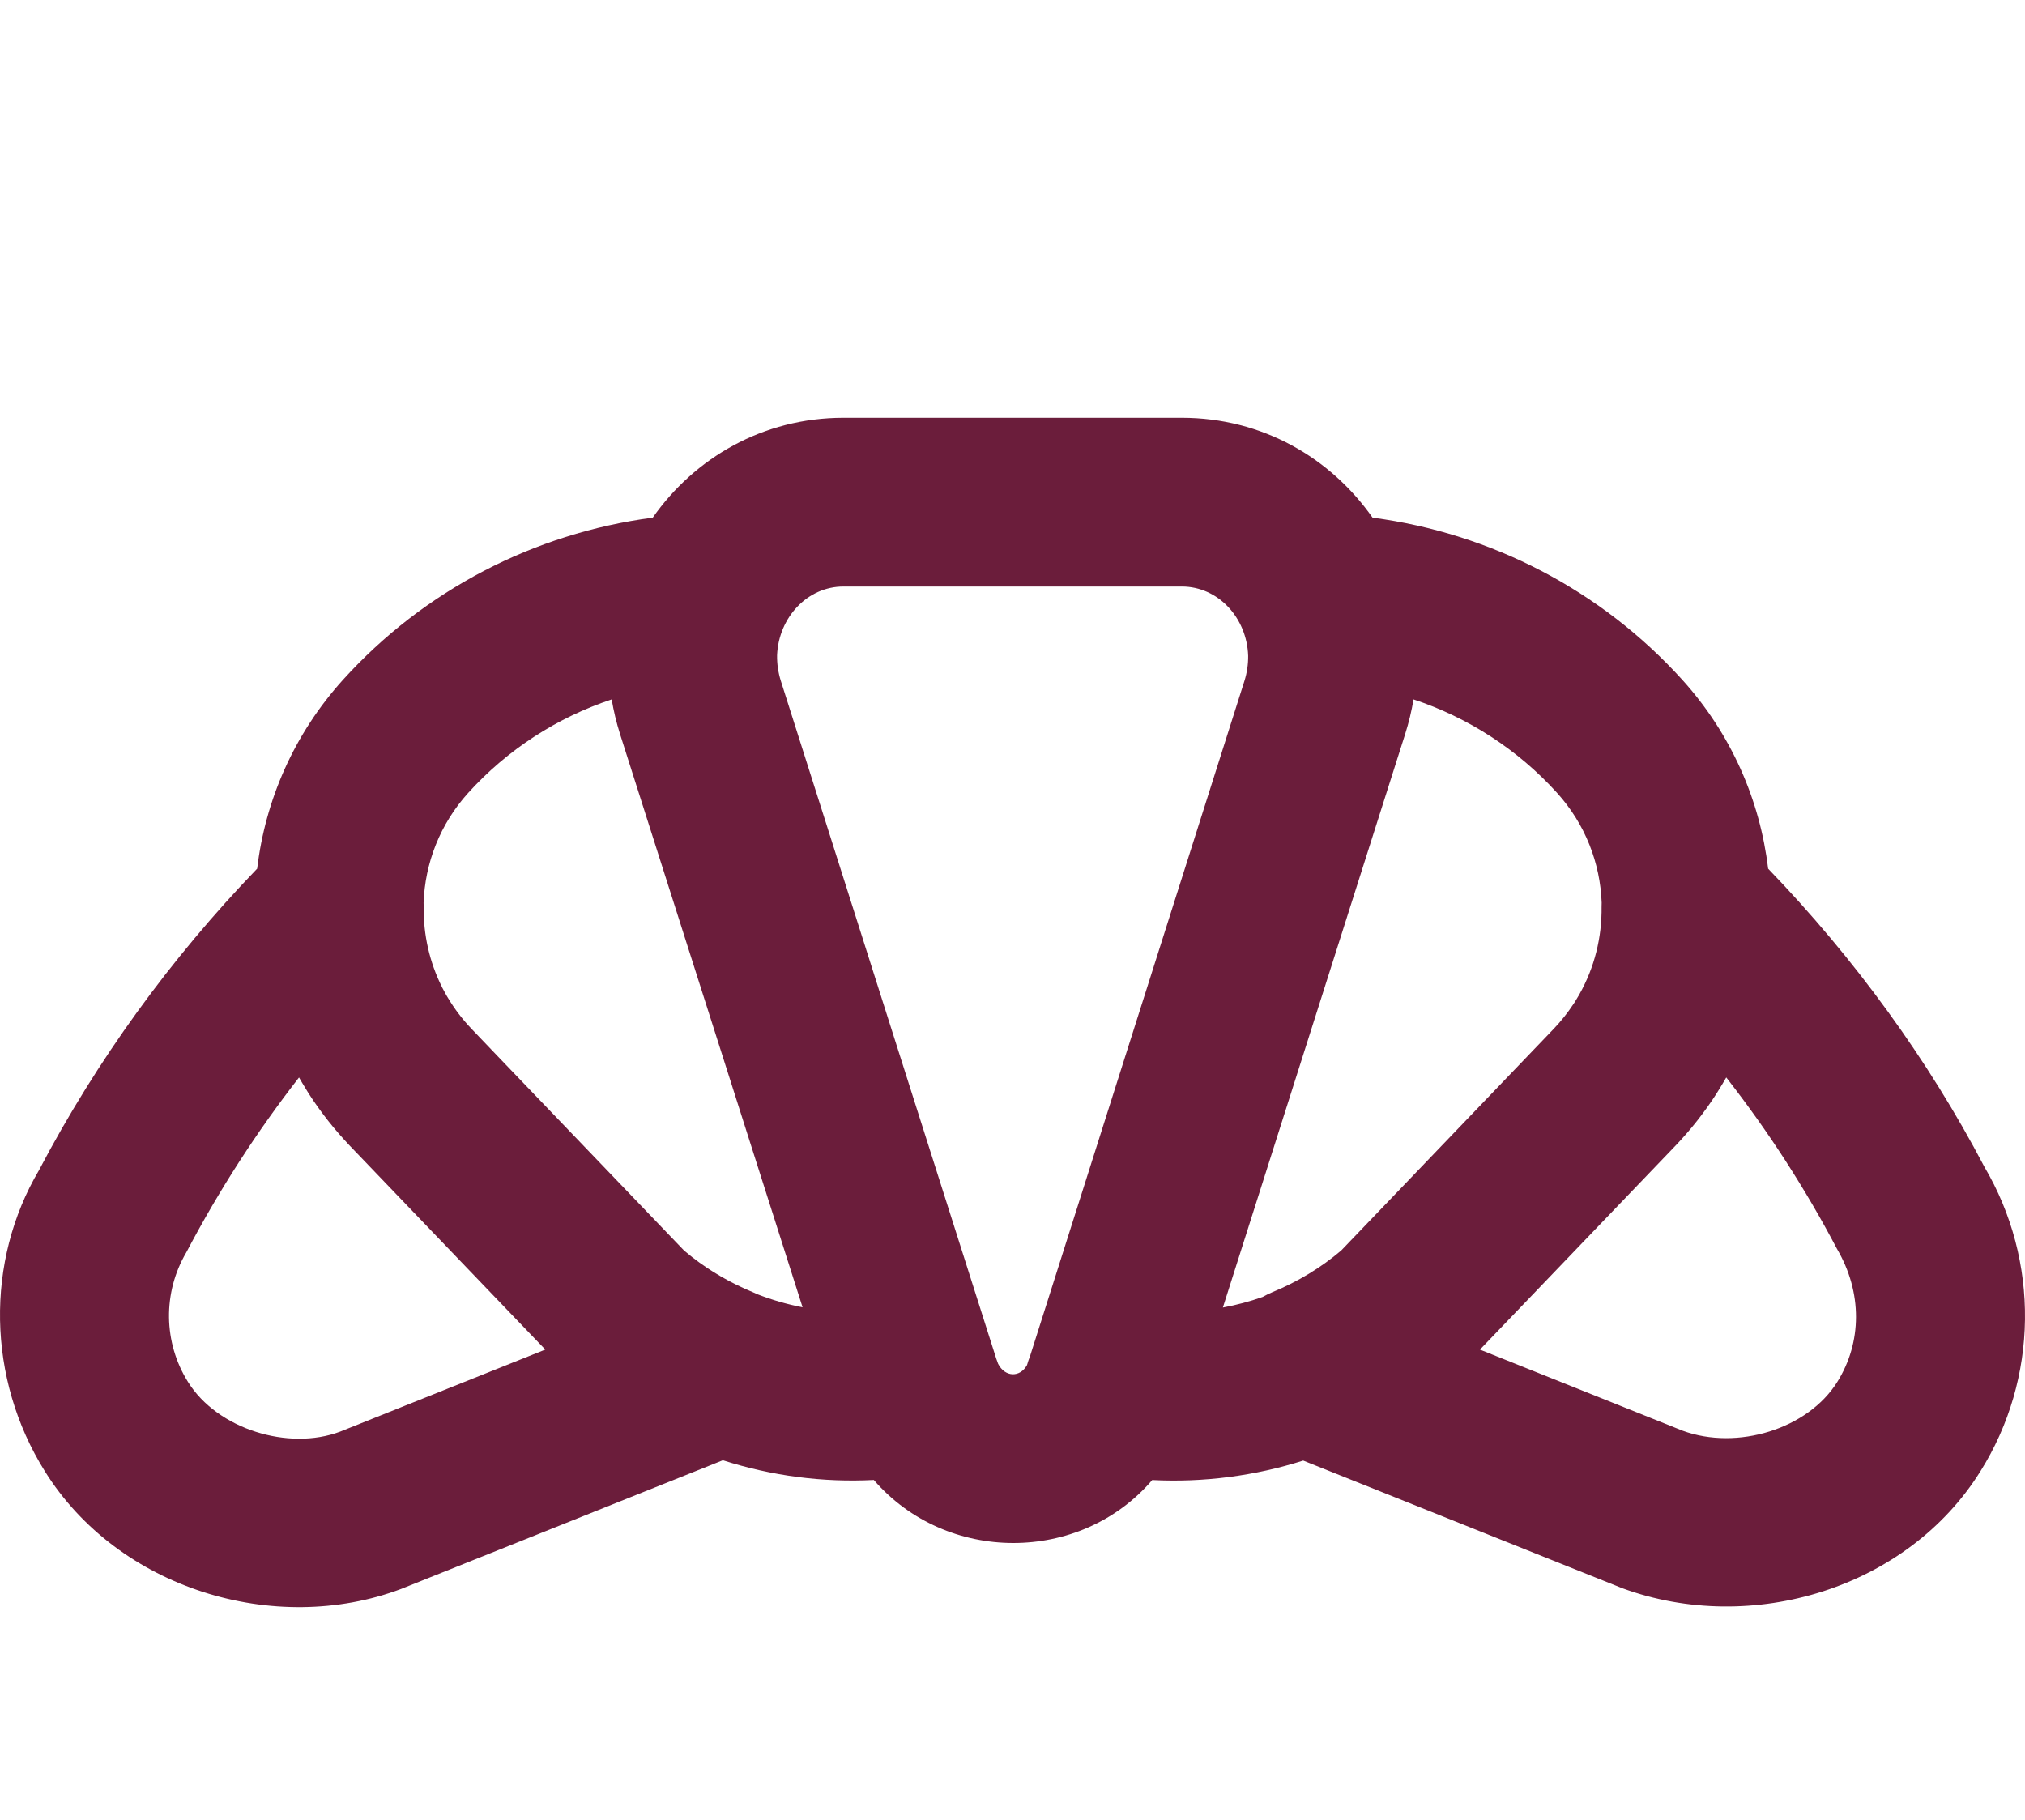 <svg width="89" height="80" viewBox="0 0 89 80" fill="none" xmlns="http://www.w3.org/2000/svg">
<g clip-path="url(#clip0_94_262)">
<g clip-path="url(#clip1_94_262)">
<path d="M87.21 51.277C84.748 46.583 81.523 42.136 77.71 38.179C77.354 35.181 76.098 32.266 73.931 29.871C70.373 25.942 65.546 23.441 60.325 22.752C58.485 20.129 55.485 18.362 51.939 18.362H37.074C33.528 18.362 30.529 20.129 28.688 22.752C23.467 23.44 18.639 25.941 15.082 29.87C12.915 32.265 11.658 35.18 11.303 38.178C7.488 42.137 4.257 46.595 1.713 51.436C-0.645 55.426 -0.579 60.593 1.976 64.672C5.192 69.828 12.078 71.926 17.629 69.838L31.77 64.182C33.916 64.87 36.157 65.164 38.405 65.048C41.592 68.732 47.47 68.75 50.641 65.051C52.901 65.166 55.147 64.871 57.277 64.196L71.312 69.81C76.996 71.889 83.828 69.817 87.04 64.667C89.591 60.593 89.656 55.426 87.21 51.277ZM68.433 34.848C69.679 36.225 70.33 37.941 70.394 39.674C70.393 39.731 70.389 39.788 70.39 39.847C70.409 41.211 70.073 42.537 69.414 43.705C69.407 43.717 69.401 43.729 69.394 43.74C69.355 43.809 69.313 43.877 69.271 43.945C69.246 43.985 69.223 44.025 69.198 44.065C69.18 44.093 69.16 44.12 69.142 44.148C68.892 44.525 68.607 44.886 68.283 45.224L61.765 52.023L58.946 54.963C58.058 55.718 57.038 56.334 55.917 56.796C55.77 56.857 55.631 56.927 55.498 57.002C54.933 57.202 54.347 57.358 53.746 57.469L61.757 32.266C61.919 31.757 62.04 31.248 62.126 30.74C64.53 31.539 66.707 32.942 68.433 34.848ZM26.884 30.74C26.969 31.247 27.09 31.756 27.251 32.263L35.274 57.458C34.594 57.328 33.928 57.134 33.283 56.883C33.221 56.854 33.159 56.823 33.094 56.797C32.123 56.396 31.228 55.88 30.429 55.259C30.409 55.243 30.389 55.227 30.369 55.211C30.284 55.144 30.201 55.076 30.119 55.007C30.099 54.99 30.078 54.972 30.057 54.955L21.884 46.433L20.729 45.225C20.322 44.801 19.975 44.34 19.685 43.854C19.665 43.82 19.644 43.787 19.624 43.753C19.6 43.712 19.579 43.669 19.555 43.627C19.517 43.558 19.479 43.489 19.443 43.419C19.436 43.404 19.429 43.389 19.421 43.374C18.879 42.289 18.604 41.084 18.621 39.847C18.622 39.79 18.619 39.736 18.617 39.681C18.68 37.946 19.331 36.226 20.58 34.847C22.305 32.942 24.481 31.54 26.884 30.74ZM14.946 62.925C12.688 63.774 9.56 62.821 8.264 60.742C7.176 59.006 7.149 56.809 8.189 55.044C9.634 52.3 11.286 49.74 13.142 47.357C13.149 47.369 13.157 47.381 13.164 47.394C13.204 47.463 13.245 47.532 13.285 47.601C13.361 47.73 13.44 47.859 13.52 47.986C13.548 48.03 13.575 48.074 13.603 48.117C13.716 48.293 13.834 48.466 13.956 48.638C13.977 48.667 13.998 48.697 14.02 48.726C14.288 49.099 14.574 49.462 14.879 49.812C14.88 49.814 14.882 49.816 14.884 49.818C15.043 50.001 15.205 50.181 15.374 50.358L22.86 58.164L23.966 59.317L14.946 62.925ZM43.868 59.942C43.842 59.863 43.815 59.785 43.783 59.707C43.762 59.654 34.32 29.932 34.32 29.932C34.201 29.556 34.147 29.174 34.153 28.798C34.222 27.144 35.478 25.778 37.074 25.778H51.939C53.543 25.778 54.803 27.156 54.858 28.823C54.862 29.192 54.809 29.565 54.692 29.934L45.273 59.6C45.22 59.732 45.175 59.864 45.138 59.997C44.832 60.551 44.173 60.538 43.868 59.942ZM80.751 60.737C79.455 62.816 76.348 63.758 73.961 62.886L65.045 59.318L73.637 50.358C73.802 50.186 73.962 50.009 74.118 49.83C74.126 49.819 74.135 49.809 74.144 49.8C74.439 49.459 74.717 49.108 74.977 48.746C75.008 48.704 75.038 48.662 75.068 48.62C75.182 48.459 75.293 48.296 75.4 48.13C75.44 48.069 75.478 48.006 75.517 47.944C75.583 47.84 75.647 47.735 75.71 47.629C75.76 47.544 75.811 47.459 75.859 47.374C75.863 47.368 75.867 47.361 75.87 47.355L75.917 47.416C77.742 49.762 79.354 52.26 80.734 54.886C81.863 56.809 81.835 59.006 80.751 60.737Z" fill="#6B1D3B"/>
</g>
</g>
<defs>
<clipPath id="clip0_94_262">
<rect width="89" height="80" fill="white"/>
</clipPath>
<clipPath id="clip1_94_262">
<rect width="89" height="89" fill="white"/>
</clipPath>
</defs>
</svg>
